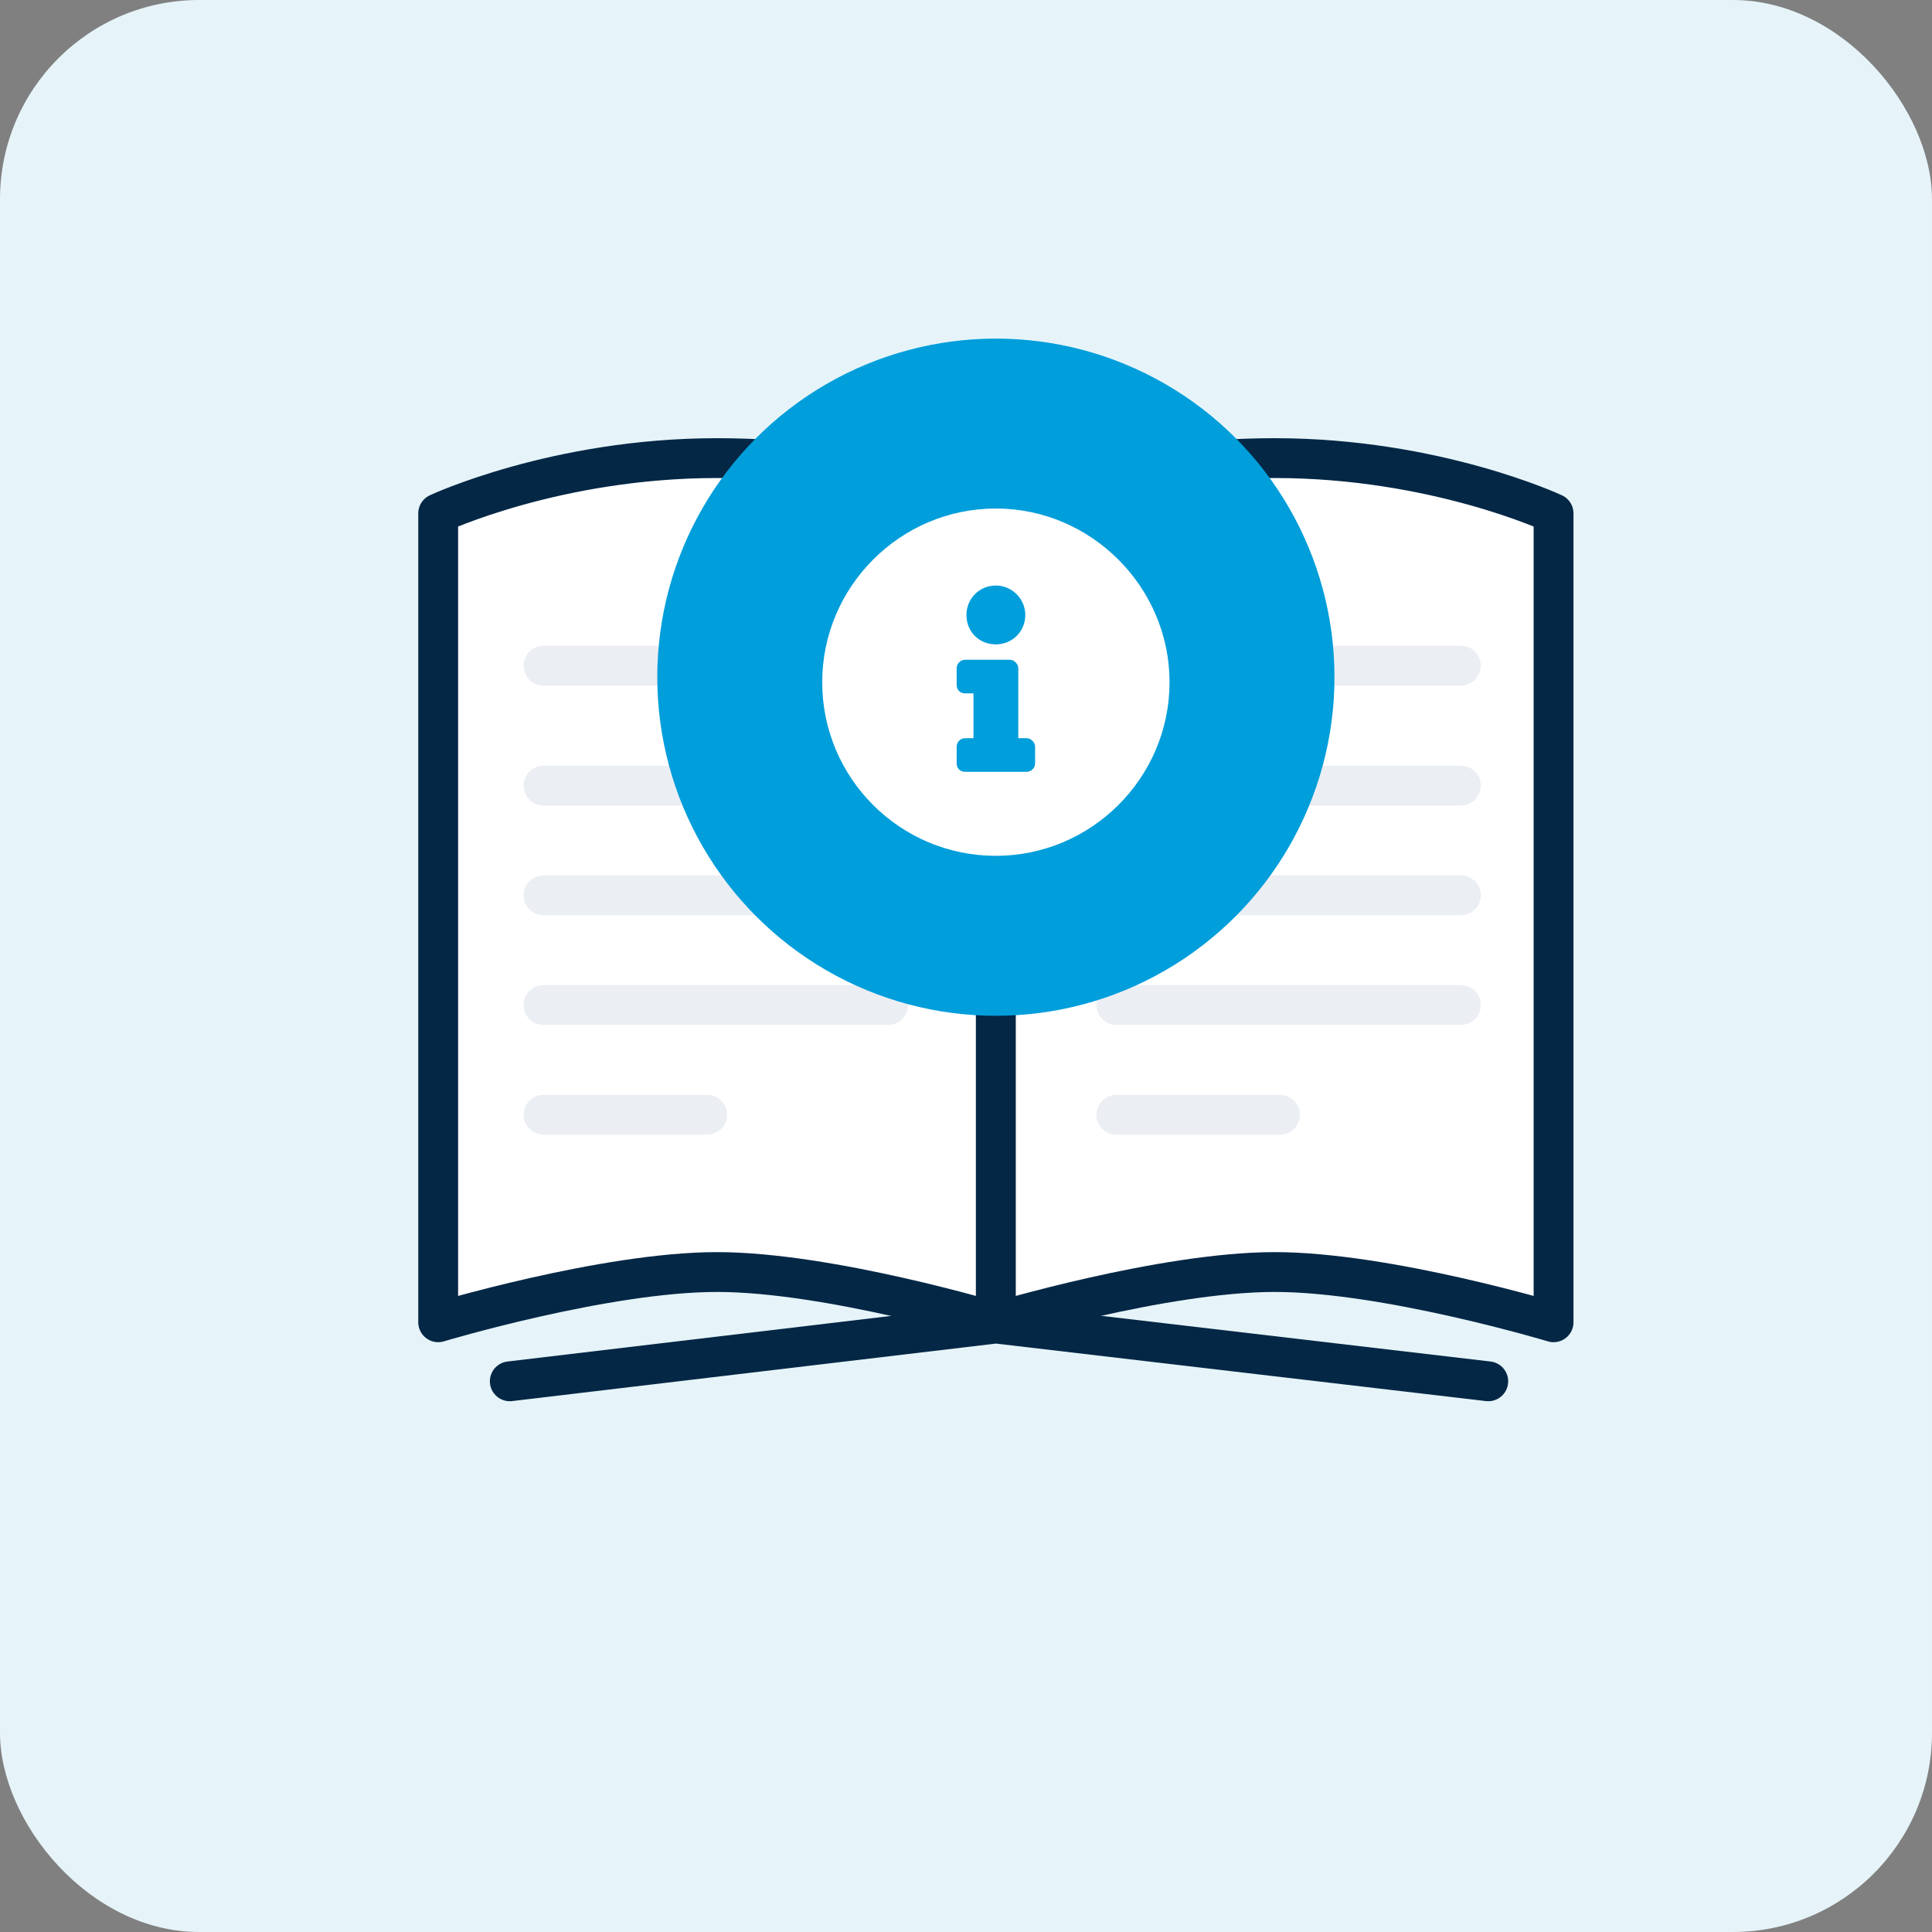 <svg xmlns="http://www.w3.org/2000/svg" width="97" height="97" viewBox="0 0 97 97" fill="none"><rect x="0" y="0" width="97" height="97" fill="#808080" stroke="none"/><rect width="97" height="97" rx="10" fill="#E6F4F9"></rect><path d="M25.595 69.351L50 66.45L74.721 69.351" stroke="#042745" stroke-width="2" stroke-linecap="round"></path><path d="M22 66.387V25.775C22 25.775 27.928 23 36 23C44.072 23 50 25.396 50 25.396V66.387C50 66.387 41.615 63.865 36 63.865C30.385 63.865 22 66.387 22 66.387Z" fill="white" stroke="#042745" stroke-width="2" stroke-linejoin="round"></path><path d="M78 66.387V25.775C78 25.775 72.072 23 64 23C55.928 23 50 25.396 50 25.396V66.387C50 66.387 58.385 63.865 64 63.865C69.615 63.865 78 66.387 78 66.387Z" fill="white" stroke="#042745" stroke-width="2" stroke-linejoin="round"></path><line x1="27.289" y1="33.422" x2="44.586" y2="33.422" stroke="#EBEEF3" stroke-width="2" stroke-linecap="round"></line><line x1="56.049" y1="33.422" x2="73.346" y2="33.422" stroke="#EBEEF3" stroke-width="2" stroke-linecap="round"></line><line x1="27.289" y1="39.443" x2="44.586" y2="39.443" stroke="#EBEEF3" stroke-width="2" stroke-linecap="round"></line><line x1="56.049" y1="39.443" x2="73.346" y2="39.443" stroke="#EBEEF3" stroke-width="2" stroke-linecap="round"></line><line x1="27.289" y1="44.951" x2="44.586" y2="44.951" stroke="#EBEEF3" stroke-width="2" stroke-linecap="round"></line><line x1="56.049" y1="44.951" x2="73.346" y2="44.951" stroke="#EBEEF3" stroke-width="2" stroke-linecap="round"></line><line x1="27.289" y1="50.459" x2="44.586" y2="50.459" stroke="#EBEEF3" stroke-width="2" stroke-linecap="round"></line><line x1="56.049" y1="50.459" x2="73.346" y2="50.459" stroke="#EBEEF3" stroke-width="2" stroke-linecap="round"></line><line x1="27.289" y1="55.967" x2="35.505" y2="55.967" stroke="#EBEEF3" stroke-width="2" stroke-linecap="round"></line><line x1="56.049" y1="55.967" x2="64.265" y2="55.967" stroke="#EBEEF3" stroke-width="2" stroke-linecap="round"></line><circle cx="50" cy="34" r="17" fill="#009EDB"></circle><path d="M50 25.531C54.781 25.531 58.719 29.469 58.719 34.25C58.719 39.066 54.781 42.969 50 42.969C45.184 42.969 41.281 39.066 41.281 34.25C41.281 29.469 45.184 25.531 50 25.531ZM50 29.398C49.156 29.398 48.523 30.066 48.523 30.875C48.523 31.719 49.156 32.352 50 32.352C50.809 32.352 51.477 31.719 51.477 30.875C51.477 30.066 50.809 29.398 50 29.398ZM51.969 38.328V37.484C51.969 37.273 51.758 37.062 51.547 37.062H51.125V33.547C51.125 33.336 50.914 33.125 50.703 33.125H48.453C48.207 33.125 48.031 33.336 48.031 33.547V34.391C48.031 34.637 48.207 34.812 48.453 34.812H48.875V37.062H48.453C48.207 37.062 48.031 37.273 48.031 37.484V38.328C48.031 38.574 48.207 38.75 48.453 38.75H51.547C51.758 38.75 51.969 38.574 51.969 38.328Z" fill="white"></path></svg>